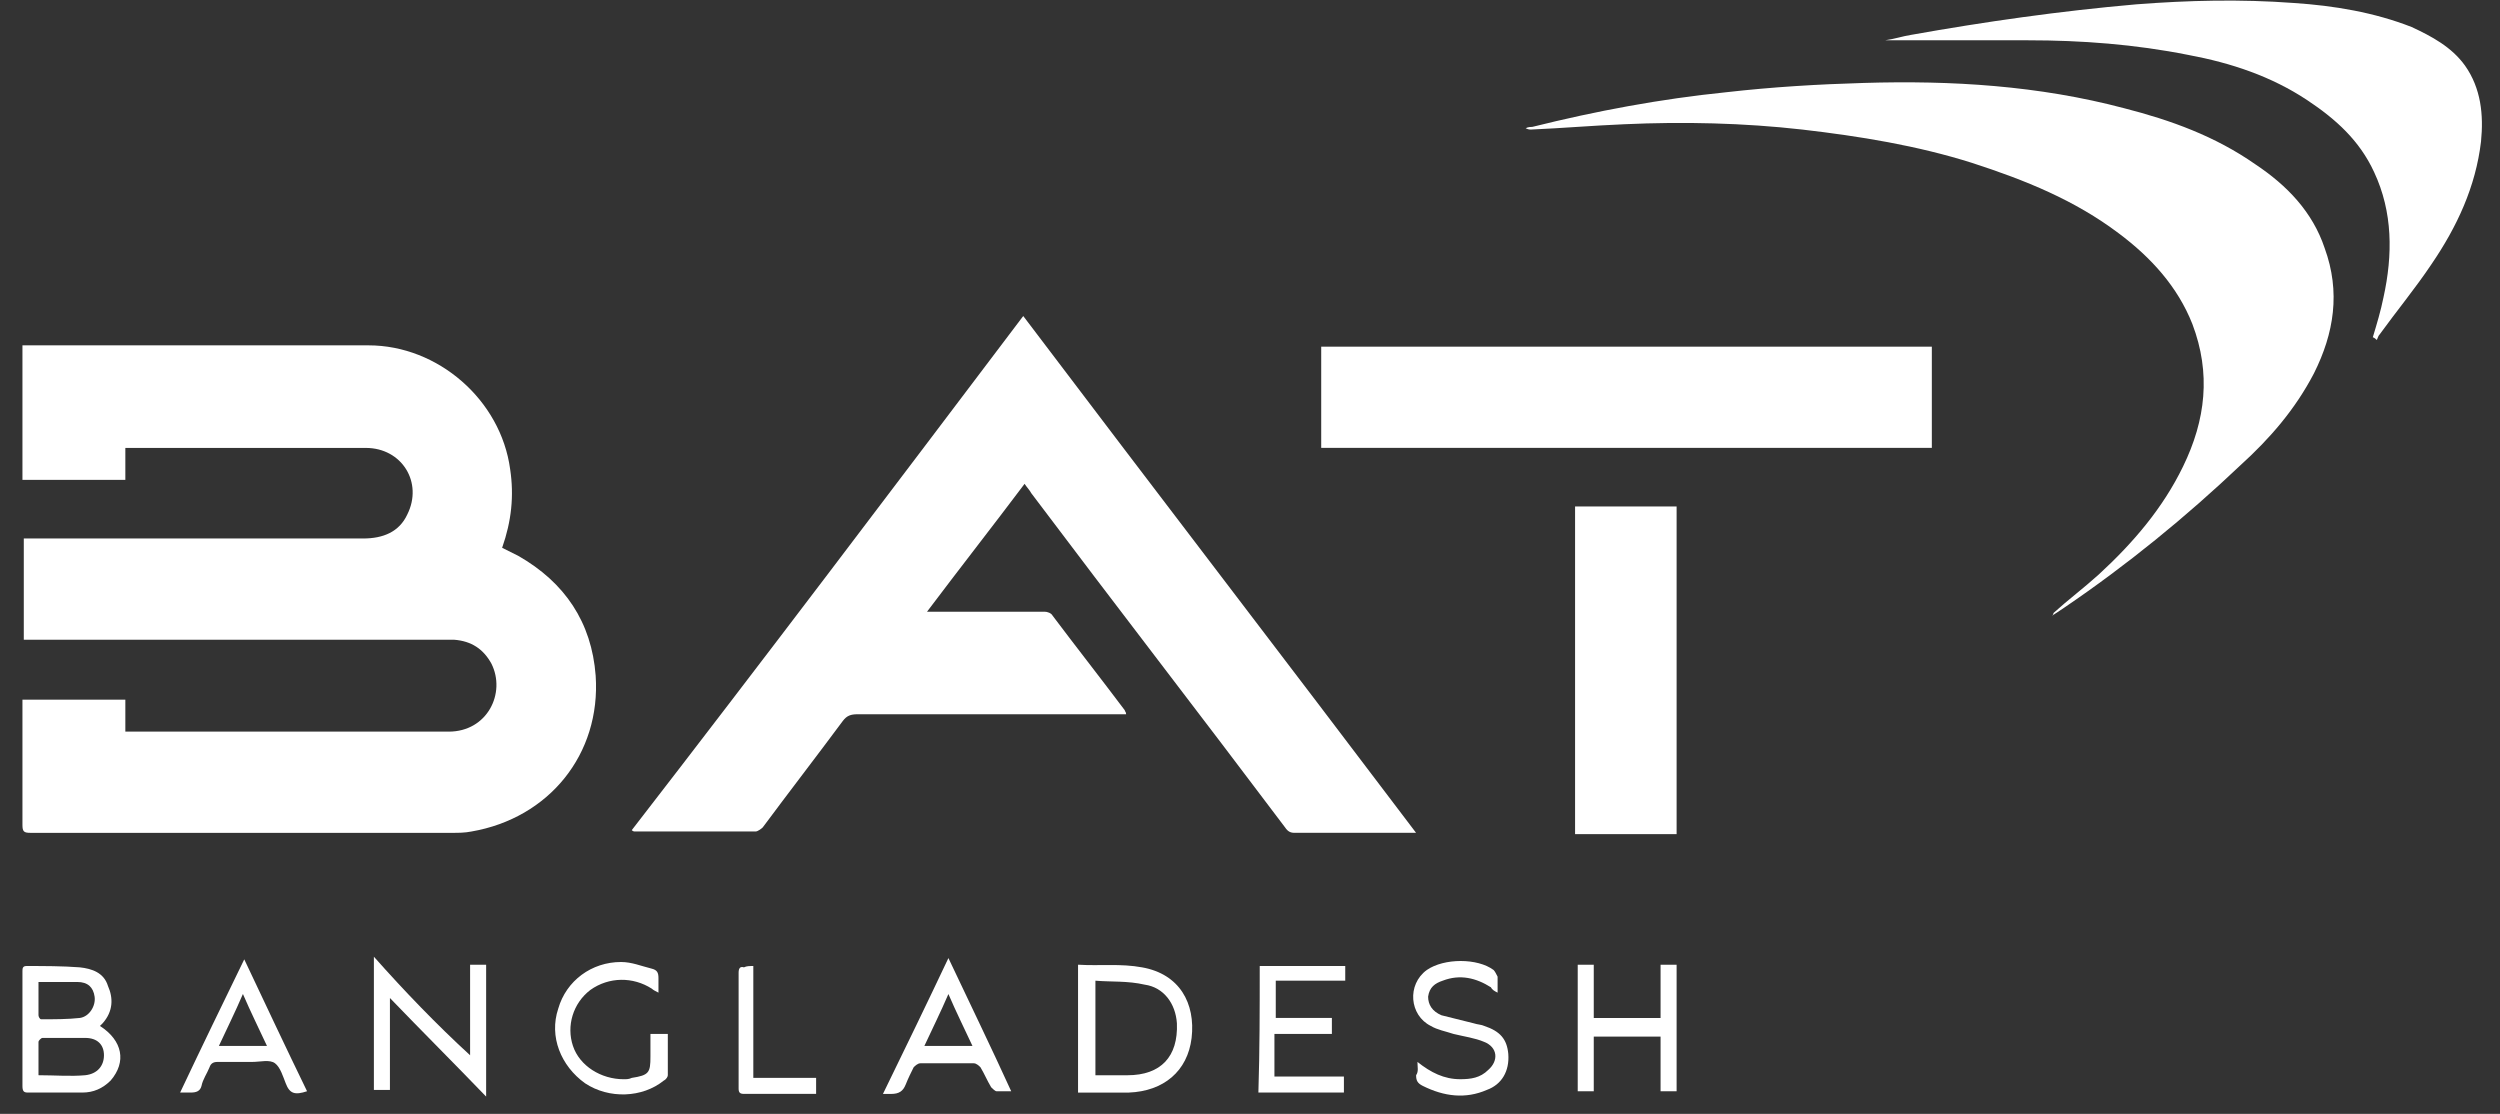<svg width="101" height="45" viewBox="0 0 101 45" fill="none" xmlns="http://www.w3.org/2000/svg">
<rect x="0" y="0" width="101" height="45" fill="#333333" stroke="none"/>
<path d="M0.907 28.266C2.311 28.266 3.66 28.266 5.064 28.266C5.064 28.697 5.064 29.127 5.064 29.558C5.172 29.558 5.226 29.558 5.334 29.558C9.598 29.558 13.863 29.558 18.127 29.558C19.692 29.558 20.448 27.997 19.854 26.813C19.53 26.221 19.045 25.898 18.343 25.845C18.289 25.845 18.235 25.845 18.127 25.845C12.513 25.845 6.899 25.845 1.285 25.845C1.177 25.845 1.069 25.845 0.961 25.845C0.961 24.499 0.961 23.154 0.961 21.755C1.069 21.755 1.231 21.755 1.339 21.755C5.765 21.755 10.192 21.755 14.672 21.755C15.482 21.755 16.13 21.486 16.454 20.786C17.101 19.495 16.238 18.096 14.78 18.096C11.649 18.096 8.518 18.096 5.388 18.096C5.28 18.096 5.172 18.096 5.064 18.096C5.064 18.526 5.064 18.956 5.064 19.387C3.66 19.387 2.311 19.387 0.907 19.387C0.907 17.611 0.907 15.782 0.907 13.952C1.015 13.952 1.123 13.952 1.177 13.952C5.765 13.952 10.3 13.952 14.888 13.952C17.695 13.952 20.232 16.158 20.61 18.956C20.772 20.033 20.664 21.055 20.286 22.131C20.502 22.239 20.718 22.347 20.934 22.454C22.823 23.531 23.903 25.145 24.065 27.297C24.281 30.472 22.175 33.055 19.045 33.593C18.775 33.647 18.505 33.647 18.289 33.647C12.621 33.647 6.899 33.647 1.231 33.647C0.961 33.647 0.907 33.593 0.907 33.324C0.907 31.764 0.907 30.149 0.907 28.589C0.907 28.481 0.907 28.374 0.907 28.266Z" fill="white"/>
<path d="M41.339 12.767C46.629 19.762 51.919 26.65 57.209 33.646C57.101 33.646 56.993 33.646 56.939 33.646C55.374 33.646 53.808 33.646 52.297 33.646C52.135 33.646 52.027 33.592 51.919 33.43C48.518 28.91 45.063 24.444 41.663 19.924C41.609 19.816 41.501 19.708 41.393 19.547C40.097 21.269 38.748 22.991 37.452 24.713C37.614 24.713 37.668 24.713 37.776 24.713C39.233 24.713 40.691 24.713 42.202 24.713C42.31 24.713 42.472 24.767 42.526 24.874C43.498 26.166 44.47 27.403 45.441 28.695C45.441 28.749 45.495 28.749 45.495 28.856C45.333 28.856 45.279 28.856 45.171 28.856C41.663 28.856 38.154 28.856 34.645 28.856C34.375 28.856 34.213 28.91 34.051 29.125C32.972 30.578 31.892 31.977 30.812 33.43C30.759 33.484 30.597 33.592 30.543 33.592C28.923 33.592 27.25 33.592 25.63 33.592C25.63 33.592 25.576 33.592 25.523 33.538C30.812 26.704 36.049 19.762 41.339 12.767Z" fill="white"/>
<path d="M82.958 24.768C83.552 24.23 84.2 23.745 84.793 23.207C86.197 21.916 87.384 20.517 88.194 18.849C89.112 16.965 89.328 15.082 88.572 13.091C87.978 11.584 86.899 10.4 85.603 9.431C83.822 8.086 81.824 7.279 79.665 6.579C77.452 5.88 75.131 5.503 72.81 5.234C70.435 4.965 68.005 4.911 65.63 5.019C64.335 5.073 63.093 5.18 61.852 5.234C61.798 5.234 61.744 5.234 61.636 5.18C61.744 5.126 61.852 5.126 61.906 5.126C64.497 4.481 67.088 3.996 69.733 3.727C71.622 3.512 73.457 3.404 75.293 3.351C78.856 3.243 82.364 3.458 85.819 4.373C87.708 4.857 89.49 5.503 91.109 6.633C92.405 7.494 93.43 8.57 93.916 10.023C94.564 11.799 94.294 13.467 93.484 15.082C92.728 16.535 91.703 17.718 90.515 18.795C88.302 20.893 85.927 22.831 83.39 24.553C83.228 24.66 83.066 24.768 82.904 24.876C82.958 24.822 82.958 24.822 82.958 24.768Z" fill="white"/>
<path d="M78.046 14.005C78.046 15.404 78.046 16.749 78.046 18.094C69.841 18.094 61.582 18.094 53.377 18.094C53.377 16.749 53.377 15.404 53.377 14.005C61.582 14.005 69.787 14.005 78.046 14.005Z" fill="white"/>
<path d="M95.861 13.628C96.023 13.09 96.185 12.552 96.293 12.014C96.671 10.292 96.671 8.57 95.915 6.955C95.321 5.664 94.35 4.803 93.216 4.049C91.758 3.081 90.139 2.543 88.412 2.22C86.253 1.789 84.093 1.628 81.934 1.628C80.531 1.628 79.127 1.628 77.724 1.628C77.184 1.628 76.698 1.628 76.158 1.628C76.536 1.574 76.86 1.466 77.184 1.413C80.207 0.874 83.23 0.444 86.306 0.175C88.412 0.013 90.517 -0.04 92.676 0.121C94.296 0.229 95.915 0.498 97.427 1.09C98.236 1.466 99.046 1.897 99.586 2.65C100.233 3.565 100.341 4.641 100.233 5.718C100.018 7.547 99.262 9.162 98.236 10.668C97.588 11.637 96.833 12.552 96.131 13.52C96.077 13.574 96.077 13.628 96.023 13.736C95.915 13.628 95.861 13.628 95.861 13.628Z" fill="white"/>
<path d="M67.735 33.7C66.386 33.7 64.982 33.7 63.633 33.7C63.633 29.287 63.633 24.874 63.633 20.462C64.982 20.462 66.332 20.462 67.735 20.462C67.735 24.874 67.735 29.233 67.735 33.7Z" fill="white"/>
<path d="M4.038 41.448C4.956 42.04 5.118 42.901 4.47 43.654C4.146 43.977 3.768 44.139 3.336 44.139C2.581 44.139 1.879 44.139 1.123 44.139C0.961 44.139 0.907 44.085 0.907 43.87C0.907 42.309 0.907 40.749 0.907 39.242C0.907 39.134 0.907 39.027 1.069 39.027C1.771 39.027 2.527 39.027 3.228 39.081C3.714 39.134 4.2 39.296 4.362 39.834C4.578 40.318 4.578 40.856 4.146 41.341C4.092 41.394 4.092 41.394 4.038 41.448ZM1.555 43.439C2.203 43.439 2.851 43.493 3.444 43.439C3.93 43.386 4.2 43.063 4.2 42.632C4.2 42.202 3.93 41.932 3.444 41.932C2.905 41.932 2.311 41.932 1.717 41.932C1.663 41.932 1.555 42.04 1.555 42.094C1.555 42.525 1.555 42.955 1.555 43.439ZM1.555 39.672C1.555 40.157 1.555 40.587 1.555 41.018C1.555 41.072 1.609 41.179 1.663 41.179C2.203 41.179 2.743 41.179 3.228 41.125C3.606 41.072 3.876 40.641 3.822 40.264C3.768 39.888 3.552 39.672 3.12 39.672C2.635 39.672 2.149 39.672 1.555 39.672Z" fill="white"/>
<path d="M43.553 44.14C43.553 42.418 43.553 40.75 43.553 38.974C44.416 39.028 45.28 38.92 46.144 39.082C47.655 39.351 48.303 40.535 48.141 41.934C47.979 43.279 47.008 44.086 45.604 44.14C44.902 44.14 44.255 44.14 43.553 44.14ZM44.255 39.62C44.255 40.965 44.255 42.203 44.255 43.44C44.686 43.44 45.118 43.44 45.55 43.44C46.9 43.44 47.601 42.687 47.547 41.342C47.493 40.535 47.008 39.889 46.252 39.781C45.55 39.62 44.902 39.674 44.255 39.62Z" fill="white"/>
<path d="M18.992 42.633C18.992 41.45 18.992 40.212 18.992 38.974C19.208 38.974 19.424 38.974 19.64 38.974C19.64 40.75 19.64 42.526 19.64 44.302C18.344 42.956 17.049 41.665 15.753 40.32C15.753 41.611 15.753 42.795 15.753 44.033C15.537 44.033 15.321 44.033 15.105 44.033C15.105 42.257 15.105 40.481 15.105 38.651C16.347 40.05 17.642 41.396 18.992 42.633C18.938 42.687 18.938 42.687 18.992 42.633Z" fill="white"/>
<path d="M63.74 44.086C63.74 42.364 63.74 40.696 63.74 38.974C63.956 38.974 64.118 38.974 64.388 38.974C64.388 39.674 64.388 40.427 64.388 41.127C65.306 41.127 66.169 41.127 67.087 41.127C67.087 40.427 67.087 39.727 67.087 38.974C67.303 38.974 67.519 38.974 67.735 38.974C67.735 40.642 67.735 42.364 67.735 44.086C67.519 44.086 67.357 44.086 67.087 44.086C67.087 43.333 67.087 42.633 67.087 41.88C66.169 41.88 65.306 41.88 64.388 41.88C64.388 42.633 64.388 43.333 64.388 44.086C64.172 44.086 63.956 44.086 63.74 44.086Z" fill="white"/>
<path d="M50.893 39.027C52.026 39.027 53.214 39.027 54.348 39.027C54.348 39.242 54.348 39.403 54.348 39.619C53.43 39.619 52.458 39.619 51.541 39.619C51.541 40.157 51.541 40.587 51.541 41.125C52.296 41.125 53.052 41.125 53.808 41.125C53.808 41.341 53.808 41.556 53.808 41.771C53.052 41.771 52.296 41.771 51.487 41.771C51.487 42.363 51.487 42.901 51.487 43.493C52.458 43.493 53.376 43.493 54.294 43.493C54.294 43.708 54.294 43.924 54.294 44.139C53.16 44.139 51.972 44.139 50.839 44.139C50.893 42.417 50.893 40.749 50.893 39.027Z" fill="white"/>
<path d="M38.316 38.706C39.18 40.535 40.043 42.311 40.853 44.087C40.637 44.087 40.421 44.087 40.259 44.087C40.205 44.087 40.097 43.979 40.043 43.925C39.881 43.656 39.773 43.387 39.611 43.118C39.557 43.065 39.45 42.957 39.342 42.957C38.64 42.957 37.884 42.957 37.182 42.957C37.074 42.957 36.966 43.065 36.912 43.118C36.804 43.334 36.697 43.549 36.589 43.818C36.481 44.087 36.319 44.195 35.995 44.195C35.941 44.195 35.833 44.195 35.671 44.195C36.589 42.311 37.452 40.535 38.316 38.706ZM38.316 40.159C37.992 40.912 37.668 41.558 37.344 42.257C38.046 42.257 38.64 42.257 39.288 42.257C38.964 41.558 38.64 40.912 38.316 40.159Z" fill="white"/>
<path d="M7.277 44.139C8.141 42.31 9.005 40.534 9.868 38.758C10.732 40.588 11.542 42.31 12.405 44.086C11.92 44.247 11.704 44.193 11.542 43.763C11.434 43.494 11.326 43.117 11.11 42.956C10.894 42.794 10.516 42.902 10.192 42.902C9.706 42.902 9.275 42.902 8.789 42.902C8.627 42.902 8.519 42.956 8.465 43.117C8.357 43.386 8.195 43.601 8.141 43.87C8.087 44.086 7.925 44.139 7.709 44.139C7.547 44.139 7.439 44.139 7.277 44.139ZM9.814 40.157C9.491 40.911 9.167 41.556 8.843 42.256C9.491 42.256 10.138 42.256 10.786 42.256C10.462 41.556 10.138 40.911 9.814 40.157Z" fill="white"/>
<path d="M26.602 40.103C26.494 40.049 26.386 39.995 26.332 39.942C25.576 39.457 24.604 39.457 23.849 39.995C23.147 40.533 22.877 41.448 23.147 42.255C23.417 43.063 24.28 43.601 25.198 43.601C25.306 43.601 25.414 43.601 25.522 43.547C26.224 43.439 26.278 43.332 26.278 42.686C26.278 42.417 26.278 42.094 26.278 41.771C26.494 41.771 26.71 41.771 26.98 41.771C26.98 42.309 26.98 42.901 26.98 43.439C26.98 43.493 26.925 43.601 26.817 43.655C25.954 44.354 24.604 44.408 23.633 43.762C22.661 43.063 22.175 41.879 22.553 40.749C22.877 39.619 23.903 38.865 25.09 38.865C25.522 38.865 25.9 39.027 26.332 39.134C26.548 39.188 26.602 39.296 26.602 39.511C26.602 39.726 26.602 39.888 26.602 40.103Z" fill="white"/>
<path d="M57.265 42.901C57.804 43.331 58.344 43.6 58.992 43.6C59.424 43.6 59.802 43.547 60.126 43.224C60.557 42.847 60.503 42.309 59.964 42.094C59.586 41.932 59.154 41.878 58.722 41.771C58.398 41.663 58.074 41.609 57.804 41.448C56.941 41.017 56.833 39.78 57.642 39.188C58.344 38.703 59.694 38.703 60.341 39.188C60.395 39.242 60.449 39.349 60.503 39.457C60.503 39.672 60.503 39.834 60.503 40.103C60.395 40.049 60.288 39.995 60.233 39.887C59.64 39.511 58.992 39.349 58.29 39.618C57.966 39.726 57.75 39.887 57.696 40.264C57.696 40.587 57.858 40.856 58.236 41.017C58.668 41.125 59.1 41.233 59.532 41.34C59.694 41.394 59.856 41.394 59.964 41.448C60.611 41.663 60.881 41.986 60.935 42.578C60.989 43.278 60.665 43.816 60.072 44.031C59.208 44.408 58.344 44.3 57.48 43.87C57.265 43.762 57.211 43.654 57.211 43.439C57.319 43.278 57.265 43.116 57.265 42.901Z" fill="white"/>
<path d="M30.434 39.027C30.434 40.533 30.434 42.04 30.434 43.547C31.297 43.547 32.107 43.547 32.971 43.547C32.971 43.762 32.971 43.977 32.971 44.193C32.755 44.193 32.485 44.193 32.269 44.193C31.513 44.193 30.811 44.193 30.056 44.193C29.894 44.193 29.84 44.139 29.84 43.977C29.84 42.417 29.84 40.856 29.84 39.296C29.84 39.134 29.894 39.027 30.056 39.081C30.164 39.027 30.272 39.027 30.434 39.027Z" fill="white"/>
</svg>
